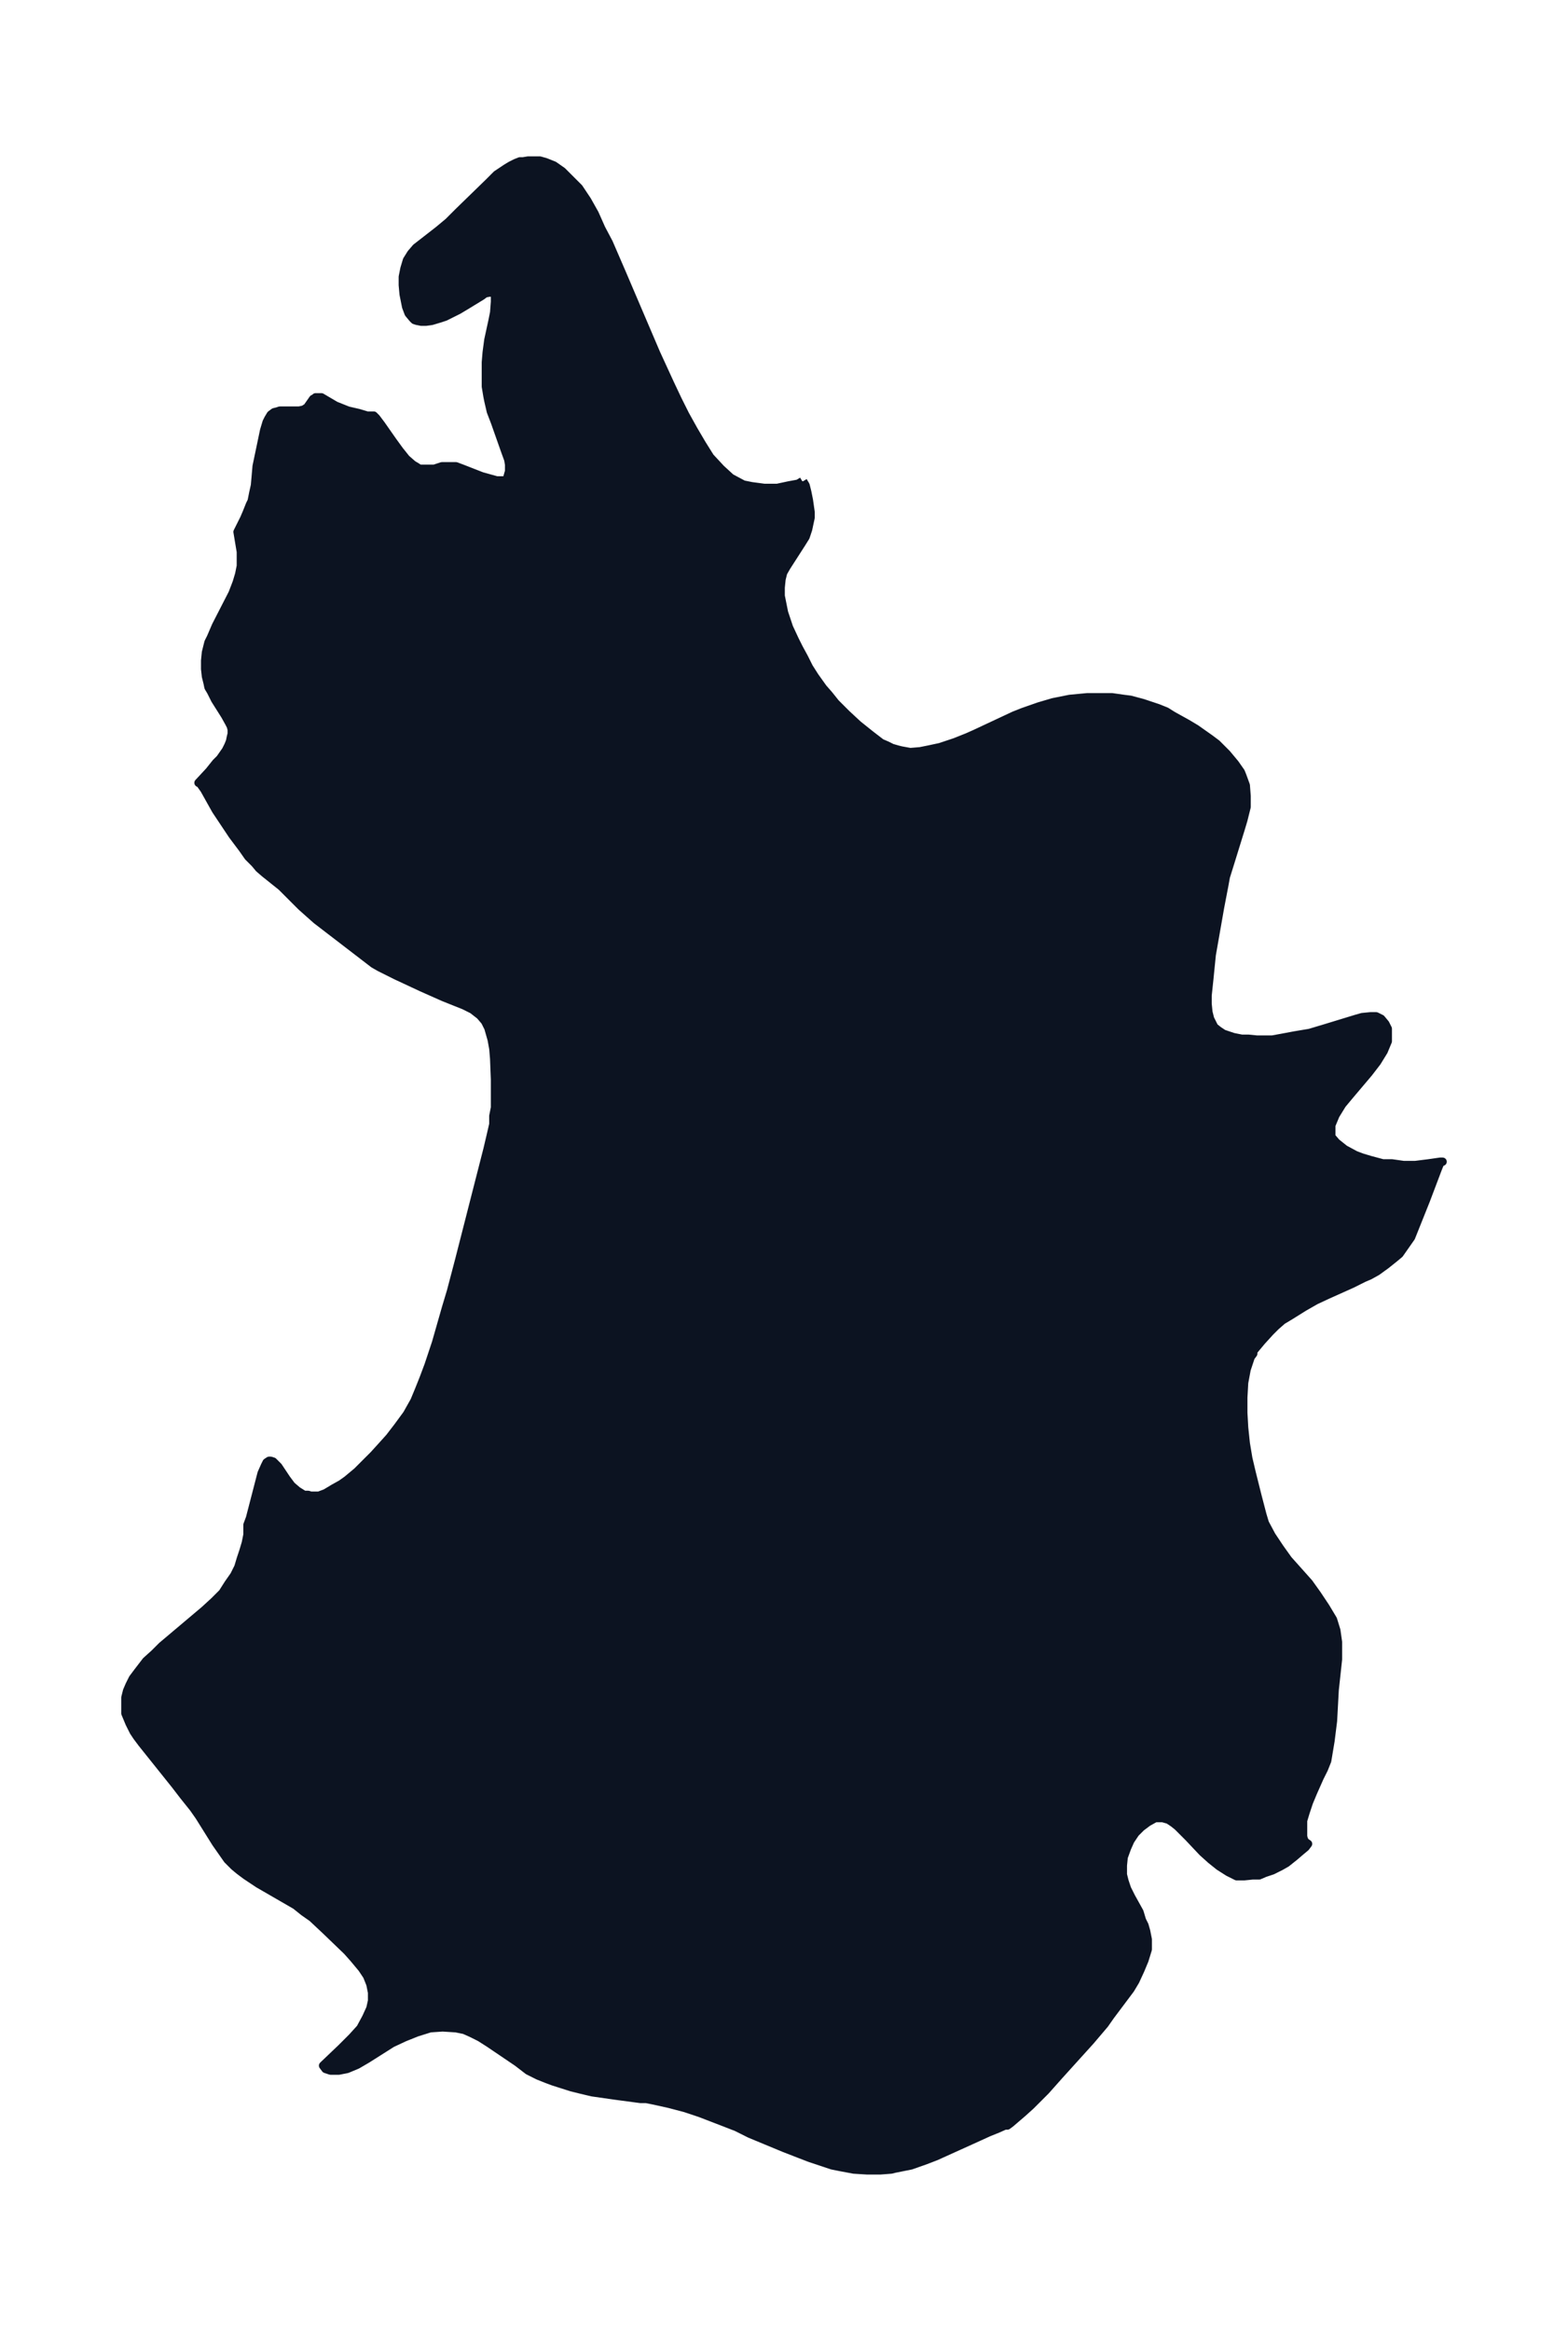 <svg xmlns="http://www.w3.org/2000/svg" xmlns:xlink="http://www.w3.org/1999/xlink" width="251.7" height="374" viewBox="0 0 188.8 280.5"><defs><style>*{stroke-linejoin:round;stroke-linecap:butt}</style></defs><g id="figure_1"><path id="patch_1" fill="none" d="M0 280.5h188.8V0H0z"/><g id="axes_1"><g id="PatchCollection_1"><defs><path id="me61c4ad34a" stroke="#0c1321" d="m96.7-222.6.3.5.2.8.2 1 .2 1.4v.7l-.3 1.4-.3.9-.5.8-1.8 2.8-.4.7-.2.8-.1 1v1l.2 1 .2 1 .3.9.3.9.7 1.5.5 1 .6 1.1.6 1.2.7 1.1 1 1.4.7.8.8 1 1.3 1.3 1.4 1.3 1.5 1.2 1.3 1 .7.3.6.3.7.2.4.1 1.1.2 1.2-.1 1-.2 1.4-.3 1.8-.6 1.5-.6.9-.4 4.7-2.2 1-.4 2-.7 1.7-.5 1-.2 1-.2 2.1-.2h3l1.4.2.8.1 1.5.4 1.8.6 1 .4.8.5 1.8 1 1 .6 1.7 1.2.8.6 1.2 1.2 1 1.2.7 1 .2.5.4 1.1.1 1.3v1.3l-.4 1.6-.3 1-1.3 4.2-.5 1.6-.2 1.1-.5 2.6-1 5.7-.3 3-.2 1.9v1l.1 1 .2.8.3.6.2.4.5.4.6.4 1.2.4 1 .2h.8l1 .1h1.9l1.1-.2 1.6-.3 1.8-.3 2-.6 3.6-1.1.7-.2 1-.1h.7l.6.3.5.6.3.6v1.5l-.5 1.2-.8 1.3-1 1.3-2.2 2.6-1 1.2-.8 1.3-.5 1.2v1.4l.6.7 1 .8 1.3.7.8.3 1 .3 1.5.4h1.1l1.4.2h1.4l1.6-.2 1.4-.2h.3-.2l-.2.4-.2.5-1.4 3.7-1.8 4.5-.7 1-.7 1-.6.5-1 .8-1.1.8-.9.5-.7.3-1.4.7-2.9 1.3-1.5.7-1.4.8-1.6 1-1 .6-.8.7-.7.7-1 1.1-1 1.2v.3l-.3.4-.5 1.5-.3 1.6-.1 1.8v1.8l.1 1.8.2 1.9.3 1.8.4 1.7.7 2.8.6 2.3.3 1 .8 1.5 1 1.5 1 1.4 2.5 2.8 1 1.4 1 1.5.9 1.5.4 1.3.2 1.4v2.1l-.4 3.7-.2 3.7-.3 2.4-.2 1.2-.2 1.2-.4 1-.5 1-.8 1.8-.5 1.2-.4 1.2-.3 1v1.9l.1.4.2.3.3.2-.3.4-.6.5-.7.6-1 .8-.7.4-1 .5-.9.3-.7.3h-.8l-1 .1h-.9l-1-.5-1.1-.7-1-.8-1-.9-1.7-1.8-1.3-1.3-.5-.4-.6-.4-.7-.2h-.9l-.9.5-.8.6-.7.7-.6.9-.4.9-.4 1.1-.1 1v1.1l.2.8.3.9.5 1 1 1.8.3 1 .3.6.2.7.2 1v1.2l-.4 1.3-.5 1.2-.6 1.3-.6 1-.6.8-.9 1.2-.9 1.2-.7 1-1.7 2-3.8 4.2-1.6 1.8-1.8 1.8-1 .9-1.4 1.2-.4.3h-.3l-.9.4-1 .4-2.2 1-4.2 1.9-1.3.5-1.7.6-2 .4-.4.1-1.3.1h-1.6l-1.6-.1-1.6-.3-1-.2-1.2-.4-1.5-.5-1.3-.5-1.8-.7-4.1-1.7-1.6-.8-1.8-.7-2.6-1-1.8-.6-1.9-.5-1.8-.4-1-.2h-.7l-3-.4-2.8-.4L70-29l-1.2-.3-2.2-.7-.8-.3-1-.4-1.2-.6-1.3-1-3.4-2.3-1.1-.7-1-.5-.9-.4-1-.2-1.6-.1-1.5.1-1.6.5-1.5.6-1.5.7-3 1.9-1.2.7-1.2.5-1 .2h-1l-.6-.2-.3-.4.1-.1 2.1-2 1.3-1.3 1-1.1.7-1.3.5-1.1.2-.9v-1l-.2-1-.4-1-.6-.9-1-1.2-.8-.9-2.6-2.5-1.6-1.5-1-.7-1-.8-4.5-2.6-1.5-1-.8-.6-.6-.5-.8-.8-.7-1-.7-1-2-3.2-.7-1-1.2-1.5-1-1.3-2.8-3.5-1.2-1.5-.6-.8-.4-.6-.5-1-.5-1.2v-1.9l.2-.8.3-.7.4-.8.6-.8 1-1.3 1-.9.9-.9 5.1-4.3 1.2-1.1 1-1 .7-1.1.7-1 .5-1 .3-1 .3-.9.3-1 .2-1V-97l.3-.8 1.4-5.4.4-.9.2-.4.3-.2h.2l.3.1.3.3.3.3 1 1.5.6.8.7.6.8.5h.5l.3.1h1l.8-.3.5-.3.5-.3.9-.5.7-.5 1.2-1 .7-.7 1.3-1.3 1-1.1.9-1 1-1.3 1.1-1.5.9-1.6.5-1.2.6-1.5.6-1.6.9-2.7 1.2-4.2.6-2 1-3.8 2.3-9 1.1-4.3.4-1.7.3-1.3v-1l.2-1v-3.4l-.1-2.5-.1-1.2-.2-1.1-.4-1.4-.4-.8-.6-.7-.9-.7-1-.5-2.5-1-2.7-1.2-3-1.4-2-1-.7-.4-1.3-1-5.6-4.3-1.8-1.6-2.4-2.4-2-1.6-.7-.6-.5-.6-.8-.8-.7-1L28-180l-.8-1.2L26-183l-1.4-2.5-.5-.7-.2-.1 1.3-1.4.8-1 .5-.5.7-1 .3-.6.2-.5.1-.5.1-.4v-.5l-.1-.4-.2-.4-.5-.9-1.2-1.9-.5-1-.3-.5-.1-.5-.2-.8-.1-.9v-1l.1-1 .3-1.2.3-.6.6-1.4 2-3.9.5-1.3.3-1 .2-1v-1.7l-.4-2.4.8-1.6.3-.7.4-1 .2-.4.2-1 .2-.9.2-2.3.9-4.3.3-1 .2-.4.3-.5.4-.3.4-.1.3-.1H36l.5-.1.2-.1.3-.2.7-1 .2-.1.1-.1h.7l1.7 1 1 .4.5.2 1.3.3 1 .3h.8l.3.3.6.8 1.4 2 .8 1.1.8 1 .8.7.5.3.3.2h1.8l.9-.3h1.7l.8.3 2.3.9 1.8.5h1.1l.2-.3v-.1l.2-.7v-.8l-.1-.6-.4-1.1-1.2-3.4-.5-1.3-.3-1.3-.1-.5-.2-1.2v-2.9l.1-1.2.2-1.5.5-2.3.2-1 .1-1.3v-.8l-.2-.3h-.5l-.5.1-.4.3-1.8 1.1-1 .6-1.6.8-.6.2-1 .3-.7.1h-.6l-.5-.1-.3-.1-.2-.2-.5-.6-.3-.8-.1-.5-.2-1-.1-1.1v-1l.2-1 .3-1 .5-.8.6-.7 2.7-2.1 1.2-1 1.2-1.2 3.6-3.5 1-1 .6-.4.6-.4.5-.3.6-.3.5-.2h.4l.6-.1H65l.7.2 1 .4 1 .7 1 1 1 1 1 1.5.9 1.6.8 1.8.9 1.7 1.6 3.7L79-238l1.7 3.7.9 1.9.9 1.8 1 1.8 1 1.7 1 1.6 1.3 1.4L88-223l1.5.8 1 .2 1.5.2h1.6l1.4-.3 1.1-.2.5-.3"/></defs><g clip-path="url(#p7692c829e5)"><use xlink:href="#me61c4ad34a" y="280.5" fill="#0c1321" stroke="#0c1321"/></g></g></g></g><defs><clipPath id="p7692c829e5"><path d="M7.2 7.2h174.4v266.1H7.2z"/></clipPath></defs></svg>